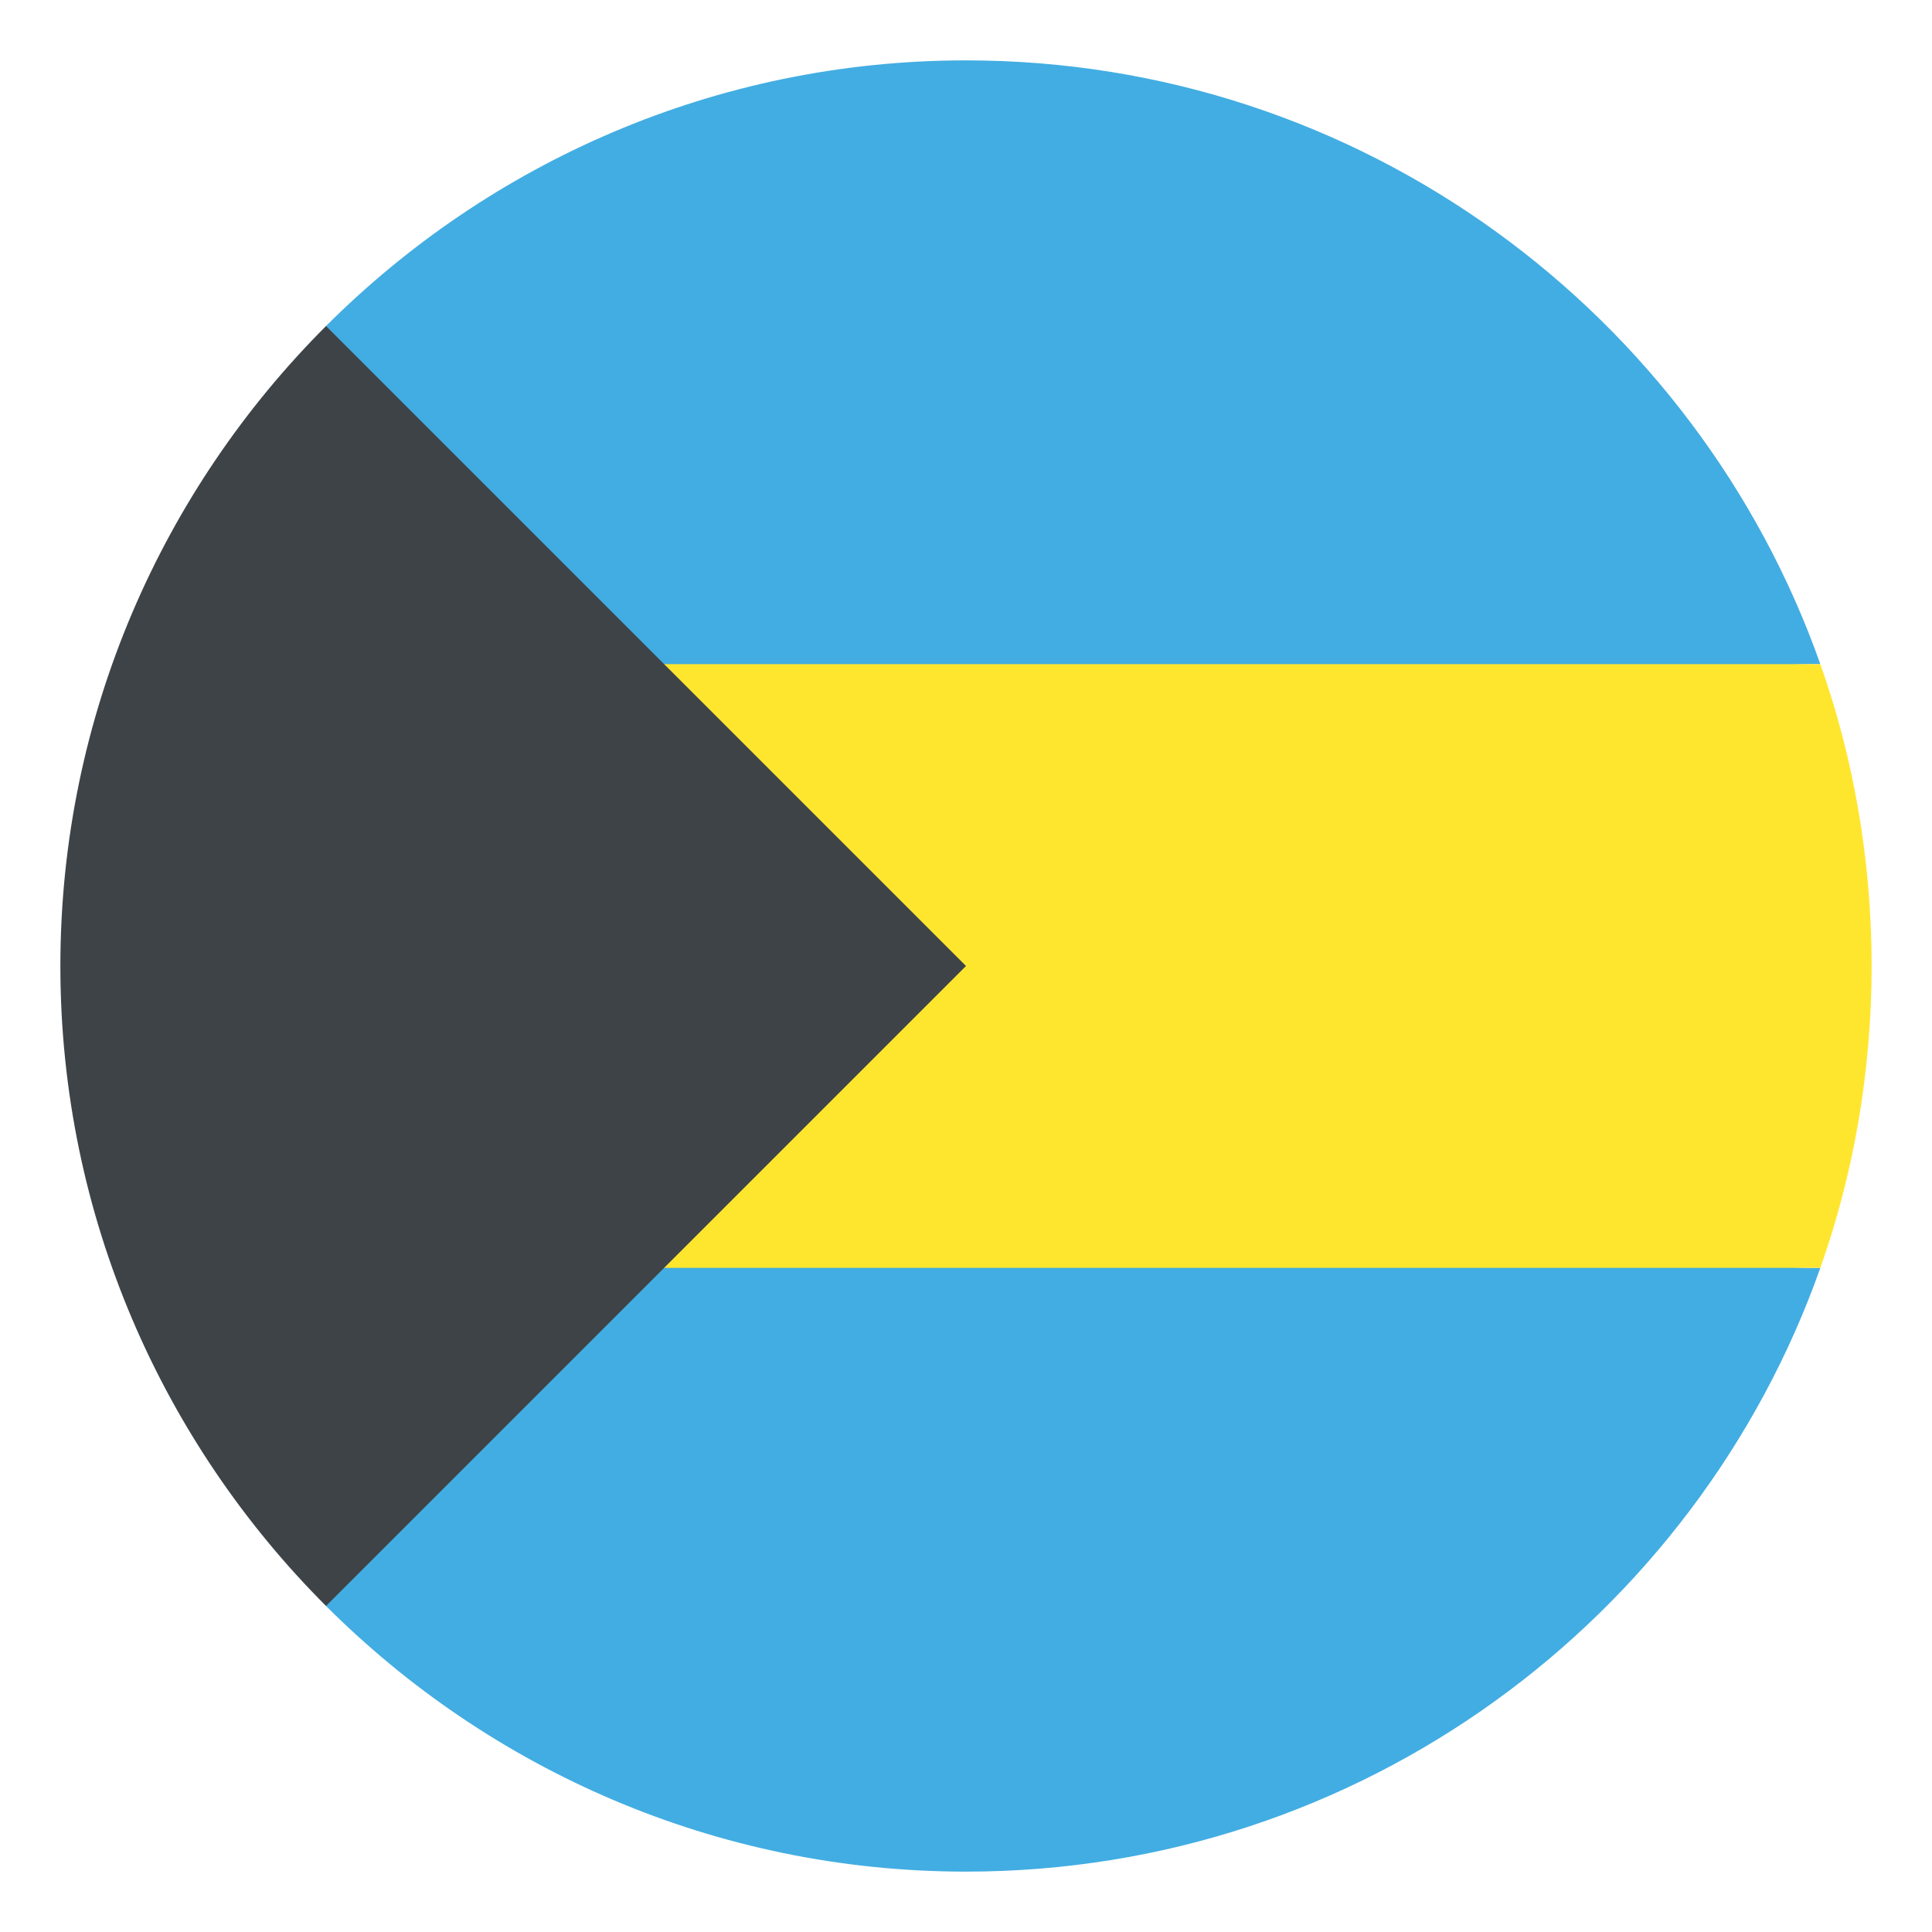 <svg width="40" height="40" viewBox="0 0 40 40" fill="none" xmlns="http://www.w3.org/2000/svg">
<g id="emojione:flag-for-bahamas">
<path id="Vector" d="M37.5 26.25C34.062 26.25 31.25 23.438 31.25 20H6.75V33.25C10.125 36.625 14.812 38.75 20 38.75C28.188 38.75 35.125 33.5 37.688 26.25H37.5ZM37.5 13.75H37.688C35.125 6.5 28.188 1.25 20 1.25C14.812 1.25 10.125 3.375 6.75 6.75V20H31.25C31.25 16.562 34.062 13.75 37.5 13.75Z" fill="#42ADE2"/>
<path id="Vector_2" d="M37.688 13.75H6.75V26.25H37.688C38.375 24.312 38.75 22.188 38.75 20C38.75 17.812 38.375 15.688 37.688 13.75Z" fill="#FFE62E"/>
<path id="Vector_3" d="M6.75 6.75C3.375 10.125 1.25 14.812 1.25 20C1.25 25.188 3.375 29.875 6.75 33.25L20 20L6.75 6.75Z" fill="#3E4347"/>
</g>
</svg>
